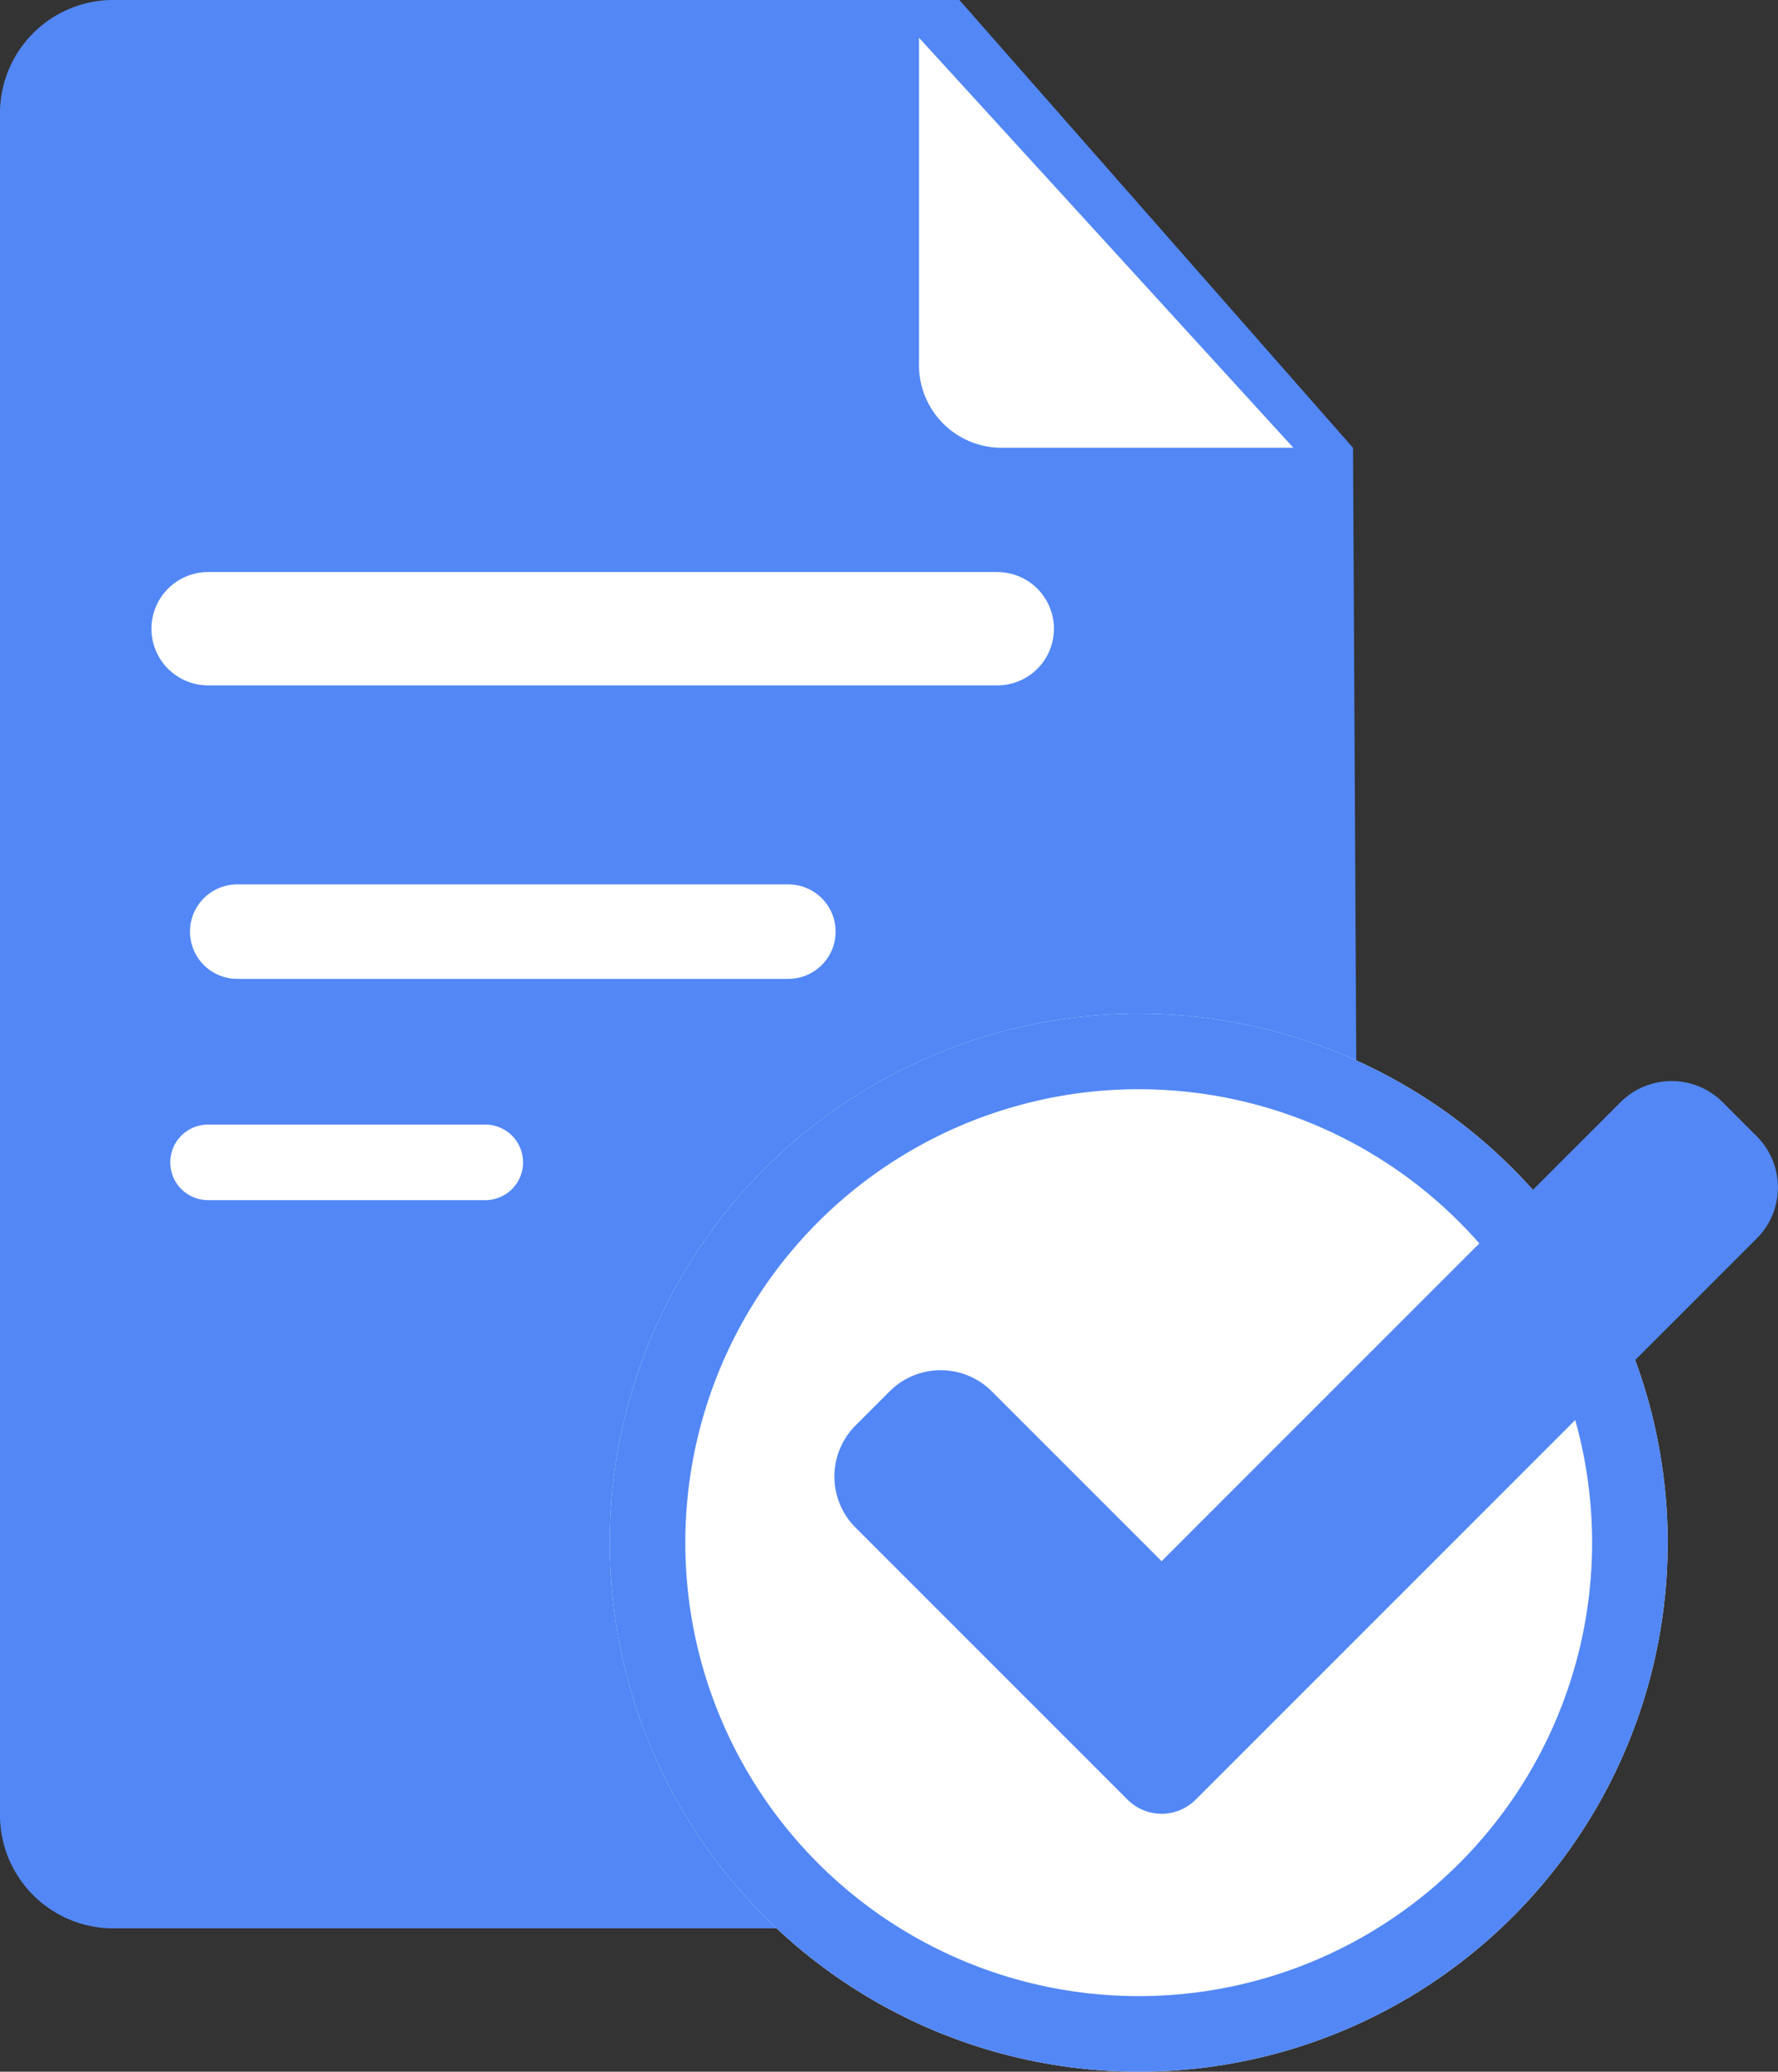<svg xmlns="http://www.w3.org/2000/svg" width="23.529" height="27.412" viewBox="0 0 23.529 27.412"><rect x="0" y="0" width="23.529" height="27.412" fill="#333333" stroke="none"/><g transform="translate(-1168.328 -482.093)"><g transform="translate(1168.828 482.593)"><path d="M-1990.2,83.021h-11a1,1,0,0,0-.97,1.025v22.465a1,1,0,0,0,.97,1.025h15.061a1,1,0,0,0,.97-1.025l-.095-17.875Z" transform="translate(2002.17 -83.021)" fill="#5287f5" stroke="#5287f5" stroke-linecap="round" stroke-miterlimit="10" stroke-width="1"/><path d="M-1965.138,83.021v4.294a1.093,1.093,0,0,0,1.053,1.13h3.9" transform="translate(1976.8 -83.021)" fill="#fff"/></g><g transform="translate(1176.125 495.472)"><g transform="translate(0.272 0.033)" fill="#fff" stroke="#5287f5" stroke-width="1"><circle cx="7" cy="7" r="7" stroke="none"/><circle cx="7" cy="7" r="6.5" fill="none"/></g><g transform="translate(3.244 0.925)"><path d="M6.989,13.716a.637.637,0,0,1-.9,0l-3.6-3.6a.956.956,0,0,1,0-1.352l.451-.451a.956.956,0,0,1,1.352,0L6.539,10.56l6.073-6.073a.956.956,0,0,1,1.352,0l.451.451a.956.956,0,0,1,0,1.352Z" transform="translate(-2.208 -4.207)" fill="#5287f5"/></g></g><line x2="10.443" transform="translate(1171.082 490.412)" fill="none" stroke="#fff" stroke-linecap="round" stroke-miterlimit="10" stroke-width="1.5"/><line x2="7.294" transform="translate(1171.467 494.42)" fill="none" stroke="#fff" stroke-linecap="round" stroke-miterlimit="10" stroke-width="1.25"/><line x2="3.669" transform="translate(1171.081 497.473)" fill="none" stroke="#fff" stroke-linecap="round" stroke-miterlimit="10" stroke-width="1"/></g></svg>